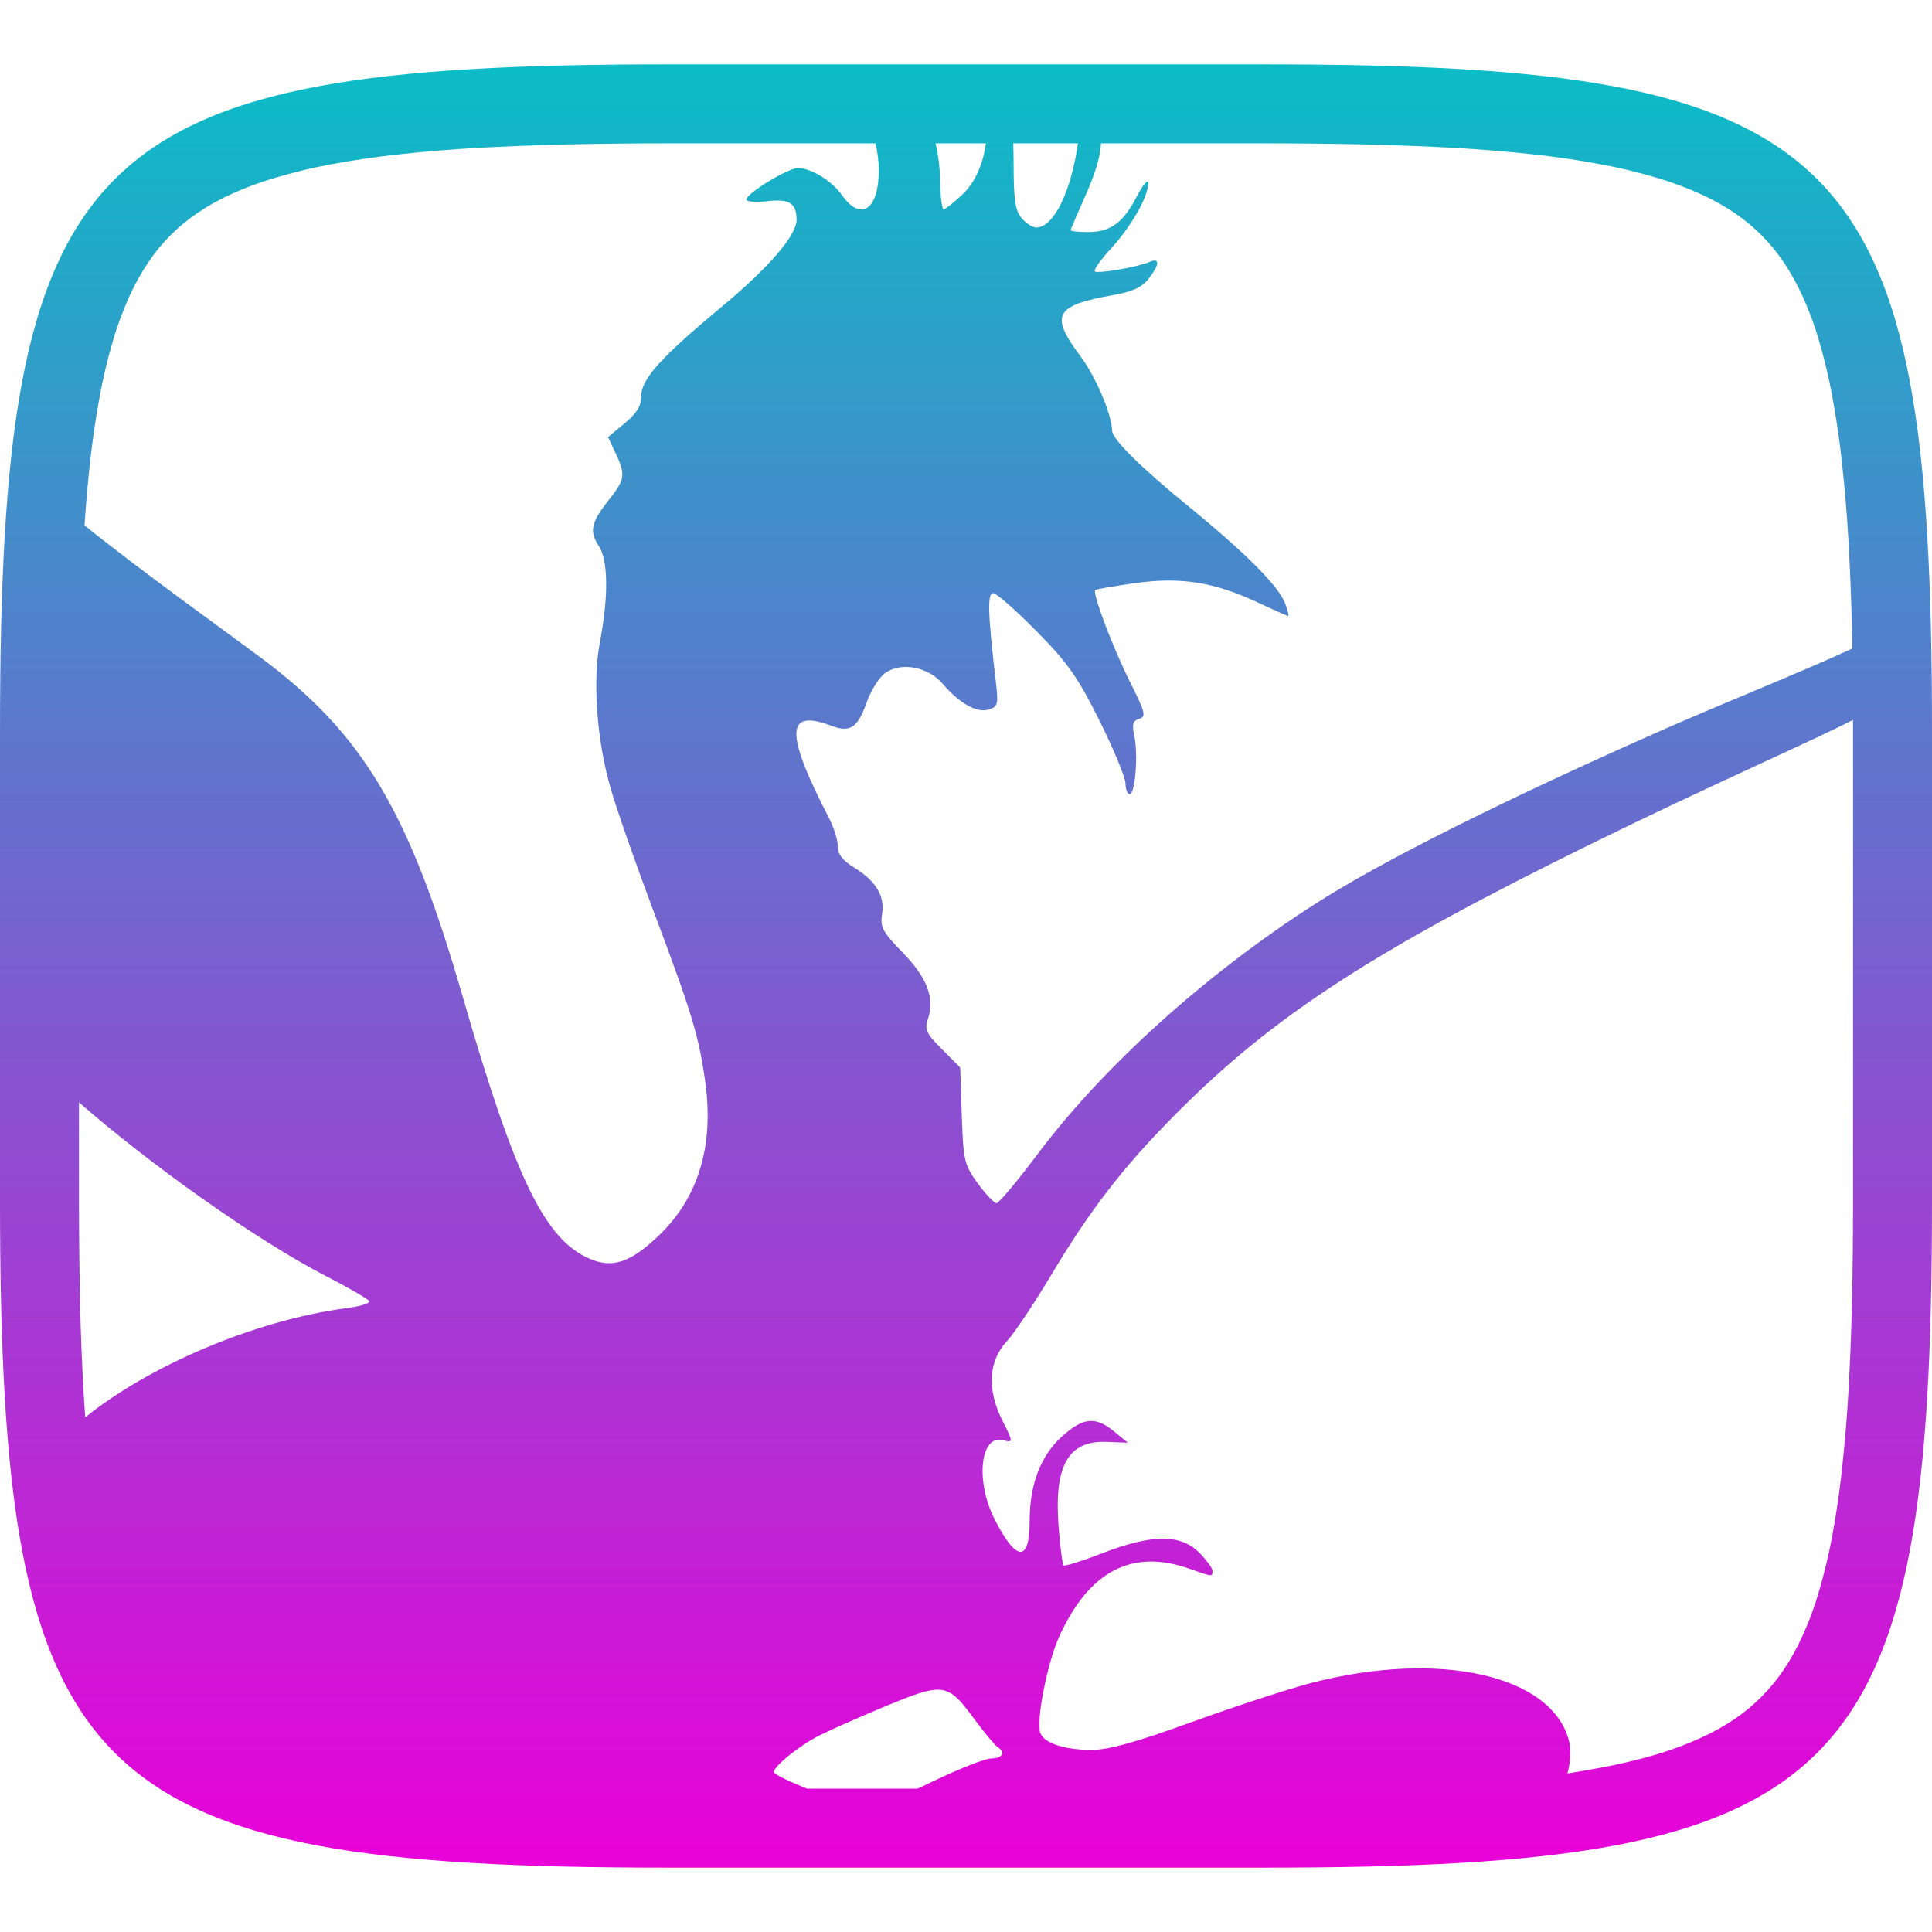 <svg xmlns="http://www.w3.org/2000/svg" width="16" height="16" version="1.1">
 <defs>
  <style id="current-color-scheme" type="text/css">
    .ColorScheme-Text { color: #d3dae3; } .ColorScheme-Highlight { color:#5294e2; }
  </style>
  <linearGradient id="cyberneon" x1="0%" x2="0%" y1="0%" y2="100%">
    <stop offset="0%" style="stop-color:#0abdc6; stop-opacity:1"/>
    <stop offset="100%" style="stop-color:#ea00d9; stop-opacity:1"/>
  </linearGradient>
 </defs>
  <path fill="url(#cyberneon)" class="ColorScheme-Text" fill-rule="evenodd" d="M 7.25 1.187 C 7.268 1.26 7.277 1.335 7.278 1.404 C 7.279 1.734 7.132 1.839 6.975 1.619 C 6.888 1.496 6.719 1.392 6.607 1.392 C 6.525 1.392 6.181 1.602 6.181 1.652 C 6.181 1.671 6.259 1.677 6.355 1.666 C 6.538 1.645 6.596 1.682 6.597 1.821 C 6.598 1.948 6.363 2.22 5.974 2.543 C 5.474 2.958 5.31 3.14 5.31 3.282 C 5.31 3.363 5.274 3.422 5.173 3.506 L 5.035 3.62 L 5.097 3.751 C 5.182 3.93 5.176 3.971 5.047 4.134 C 4.895 4.325 4.878 4.398 4.958 4.52 C 5.037 4.64 5.041 4.935 4.968 5.318 C 4.906 5.65 4.943 6.139 5.06 6.539 C 5.111 6.716 5.273 7.176 5.418 7.561 C 5.727 8.381 5.788 8.581 5.84 8.955 C 5.915 9.49 5.783 9.923 5.451 10.237 C 5.221 10.455 5.075 10.504 4.889 10.427 C 4.513 10.269 4.269 9.767 3.831 8.251 C 3.386 6.711 3.007 6.076 2.15 5.439 C 1.838 5.207 1.154 4.717 0.7 4.351 C 0.711 4.176 0.727 4.001 0.746 3.827 C 0.766 3.642 0.793 3.459 0.827 3.276 C 0.855 3.123 0.891 2.97 0.936 2.82 C 0.972 2.695 1.018 2.574 1.071 2.455 C 1.116 2.355 1.169 2.26 1.23 2.17 C 1.284 2.089 1.345 2.015 1.414 1.946 C 1.482 1.878 1.557 1.816 1.638 1.762 C 1.728 1.701 1.824 1.648 1.923 1.604 C 2.042 1.55 2.165 1.505 2.29 1.469 C 2.439 1.425 2.592 1.388 2.746 1.36 C 2.929 1.326 3.112 1.299 3.297 1.279 C 3.512 1.255 3.728 1.238 3.944 1.225 C 4.192 1.212 4.441 1.202 4.689 1.196 C 4.971 1.19 5.253 1.187 5.535 1.187 C 5.535 1.187 5.535 1.187 5.535 1.187 L 7.25 1.187 Z M 0.654 9.129 C 1.236 9.639 2.12 10.268 2.694 10.565 C 2.883 10.662 3.046 10.757 3.057 10.774 C 3.068 10.792 2.988 10.818 2.879 10.832 C 2.094 10.934 1.217 11.324 0.706 11.738 C 0.701 11.667 0.696 11.597 0.692 11.527 C 0.678 11.279 0.668 11.031 0.663 10.783 C 0.657 10.502 0.654 10.22 0.654 9.939 C 0.654 9.938 0.654 9.938 0.654 9.937 L 0.654 9.129 Z M 12.981 14.687 C 13.009 14.579 13.012 14.484 12.992 14.411 C 12.846 13.87 11.915 13.663 10.858 13.938 C 10.669 13.987 10.225 14.133 9.873 14.26 C 9.405 14.43 9.18 14.492 9.04 14.492 C 8.816 14.492 8.648 14.437 8.615 14.352 C 8.578 14.256 8.674 13.766 8.773 13.551 C 9.02 13.009 9.376 12.824 9.852 12.992 C 10.044 13.06 10.041 13.06 10.041 13.008 C 10.041 12.986 9.99 12.918 9.93 12.857 C 9.776 12.703 9.538 12.705 9.129 12.863 C 8.962 12.928 8.817 12.973 8.808 12.964 C 8.798 12.954 8.78 12.811 8.767 12.645 C 8.728 12.137 8.845 11.93 9.163 11.941 L 9.34 11.948 L 9.227 11.855 C 9.072 11.728 8.97 11.738 8.795 11.896 C 8.617 12.057 8.527 12.293 8.527 12.599 C 8.527 12.942 8.416 12.935 8.236 12.58 C 8.076 12.265 8.118 11.877 8.307 11.927 C 8.392 11.949 8.392 11.943 8.304 11.77 C 8.172 11.511 8.184 11.273 8.338 11.108 C 8.4 11.041 8.561 10.8 8.697 10.573 C 9.023 10.025 9.302 9.663 9.738 9.225 C 10.543 8.414 11.369 7.877 13.181 6.987 C 14.184 6.494 14.984 6.148 15.346 5.962 C 15.346 5.996 15.346 6.029 15.346 6.062 C 15.346 6.062 15.346 6.062 15.346 6.062 L 15.346 9.937 C 15.346 9.938 15.346 9.938 15.346 9.939 C 15.346 10.22 15.344 10.502 15.337 10.783 C 15.332 11.031 15.322 11.279 15.308 11.527 C 15.296 11.743 15.277 11.959 15.254 12.173 C 15.234 12.358 15.207 12.541 15.173 12.724 C 15.145 12.878 15.108 13.029 15.064 13.18 C 15.028 13.305 14.983 13.426 14.929 13.545 C 14.884 13.645 14.831 13.74 14.771 13.83 C 14.716 13.91 14.655 13.985 14.586 14.054 C 14.518 14.122 14.443 14.184 14.363 14.238 C 14.272 14.299 14.176 14.352 14.077 14.396 C 13.958 14.45 13.835 14.495 13.71 14.532 C 13.56 14.575 13.408 14.612 13.254 14.64 C 13.163 14.657 13.072 14.672 12.981 14.687 Z M 15.34 5.371 C 14.952 5.551 14.262 5.828 13.805 6.029 C 12.486 6.61 11.443 7.131 10.888 7.488 C 9.976 8.074 9.134 8.835 8.586 9.567 C 8.422 9.785 8.272 9.964 8.253 9.964 C 8.233 9.964 8.163 9.89 8.097 9.8 C 7.985 9.644 7.978 9.614 7.965 9.238 L 7.952 8.841 L 7.802 8.69 C 7.67 8.558 7.655 8.527 7.685 8.438 C 7.743 8.266 7.678 8.096 7.475 7.888 C 7.309 7.717 7.288 7.679 7.305 7.571 C 7.329 7.42 7.256 7.297 7.072 7.184 C 6.977 7.125 6.938 7.074 6.938 7.007 C 6.938 6.956 6.905 6.851 6.865 6.774 C 6.5 6.068 6.505 5.867 6.883 6.01 C 7.039 6.07 7.103 6.028 7.176 5.82 C 7.215 5.712 7.284 5.604 7.337 5.569 C 7.472 5.481 7.688 5.524 7.808 5.664 C 7.946 5.826 8.092 5.907 8.189 5.876 C 8.263 5.853 8.269 5.832 8.248 5.656 C 8.181 5.083 8.175 4.912 8.225 4.912 C 8.252 4.912 8.412 5.053 8.581 5.224 C 8.842 5.489 8.923 5.603 9.106 5.969 C 9.224 6.207 9.321 6.441 9.321 6.49 C 9.321 6.538 9.337 6.577 9.356 6.577 C 9.401 6.577 9.427 6.249 9.394 6.095 C 9.373 5.998 9.381 5.97 9.434 5.953 C 9.494 5.934 9.486 5.901 9.356 5.643 C 9.216 5.363 9.045 4.912 9.07 4.886 C 9.077 4.88 9.222 4.854 9.394 4.83 C 9.774 4.776 10.051 4.819 10.409 4.986 C 10.544 5.049 10.66 5.101 10.668 5.101 C 10.676 5.101 10.664 5.055 10.643 4.997 C 10.589 4.855 10.323 4.586 9.852 4.201 C 9.448 3.872 9.212 3.639 9.21 3.566 C 9.205 3.424 9.074 3.119 8.944 2.945 C 8.693 2.608 8.735 2.53 9.218 2.444 C 9.377 2.416 9.456 2.38 9.511 2.31 C 9.604 2.192 9.608 2.132 9.52 2.169 C 9.414 2.214 9.089 2.269 9.066 2.247 C 9.055 2.236 9.115 2.151 9.2 2.059 C 9.368 1.877 9.512 1.624 9.509 1.517 C 9.508 1.48 9.466 1.528 9.415 1.626 C 9.302 1.845 9.196 1.922 9.011 1.922 C 8.932 1.922 8.867 1.915 8.867 1.907 C 8.867 1.898 8.919 1.777 8.981 1.638 C 9.068 1.443 9.113 1.302 9.118 1.187 L 10.465 1.187 C 10.465 1.187 10.465 1.187 10.465 1.187 L 10.465 1.187 C 10.747 1.187 11.029 1.19 11.311 1.196 C 11.559 1.202 11.808 1.212 12.056 1.225 C 12.272 1.238 12.487 1.255 12.703 1.279 C 12.888 1.299 13.072 1.326 13.254 1.36 C 13.408 1.388 13.56 1.425 13.71 1.469 C 13.835 1.505 13.958 1.55 14.077 1.604 C 14.176 1.648 14.272 1.701 14.363 1.762 C 14.443 1.816 14.518 1.878 14.586 1.946 C 14.655 2.015 14.716 2.089 14.771 2.17 C 14.831 2.26 14.884 2.355 14.929 2.455 C 14.983 2.574 15.028 2.695 15.064 2.82 C 15.108 2.97 15.145 3.123 15.173 3.276 C 15.207 3.459 15.234 3.642 15.254 3.827 C 15.277 4.041 15.296 4.257 15.308 4.473 C 15.322 4.721 15.332 4.969 15.337 5.217 C 15.338 5.268 15.339 5.32 15.34 5.371 Z M 8.927 1.187 C 8.871 1.586 8.726 1.884 8.582 1.884 C 8.552 1.884 8.497 1.85 8.461 1.807 C 8.408 1.745 8.394 1.655 8.394 1.344 C 8.394 1.289 8.393 1.237 8.391 1.187 L 8.927 1.187 Z M 8.165 1.187 C 8.141 1.36 8.076 1.51 7.972 1.609 C 7.899 1.677 7.829 1.733 7.815 1.733 C 7.801 1.733 7.787 1.623 7.785 1.49 C 7.783 1.383 7.77 1.28 7.748 1.187 L 7.748 1.187 L 8.165 1.187 Z M 7.599 14.813 C 7.637 14.795 7.677 14.777 7.719 14.756 C 7.938 14.65 8.158 14.563 8.208 14.563 C 8.302 14.563 8.331 14.511 8.261 14.468 C 8.24 14.455 8.154 14.351 8.069 14.237 C 7.945 14.068 7.88 13.993 7.764 13.993 L 7.764 13.993 C 7.673 13.994 7.552 14.04 7.348 14.124 C 7.133 14.213 6.88 14.325 6.786 14.372 C 6.623 14.454 6.408 14.627 6.408 14.676 C 6.408 14.689 6.506 14.74 6.626 14.789 C 6.644 14.796 6.664 14.805 6.683 14.813 L 7.599 14.813 Z M 10.465 0.533 C 15.308 0.533 16 1.224 16 6.063 L 16 9.938 C 16 14.776 15.308 15.467 10.465 15.467 L 5.535 15.467 C 0.692 15.467 0 14.776 0 9.938 L 0 6.063 C 0 1.224 0.692 0.533 5.535 0.533 L 10.465 0.533 L 10.465 0.533 Z"/>
</svg>
